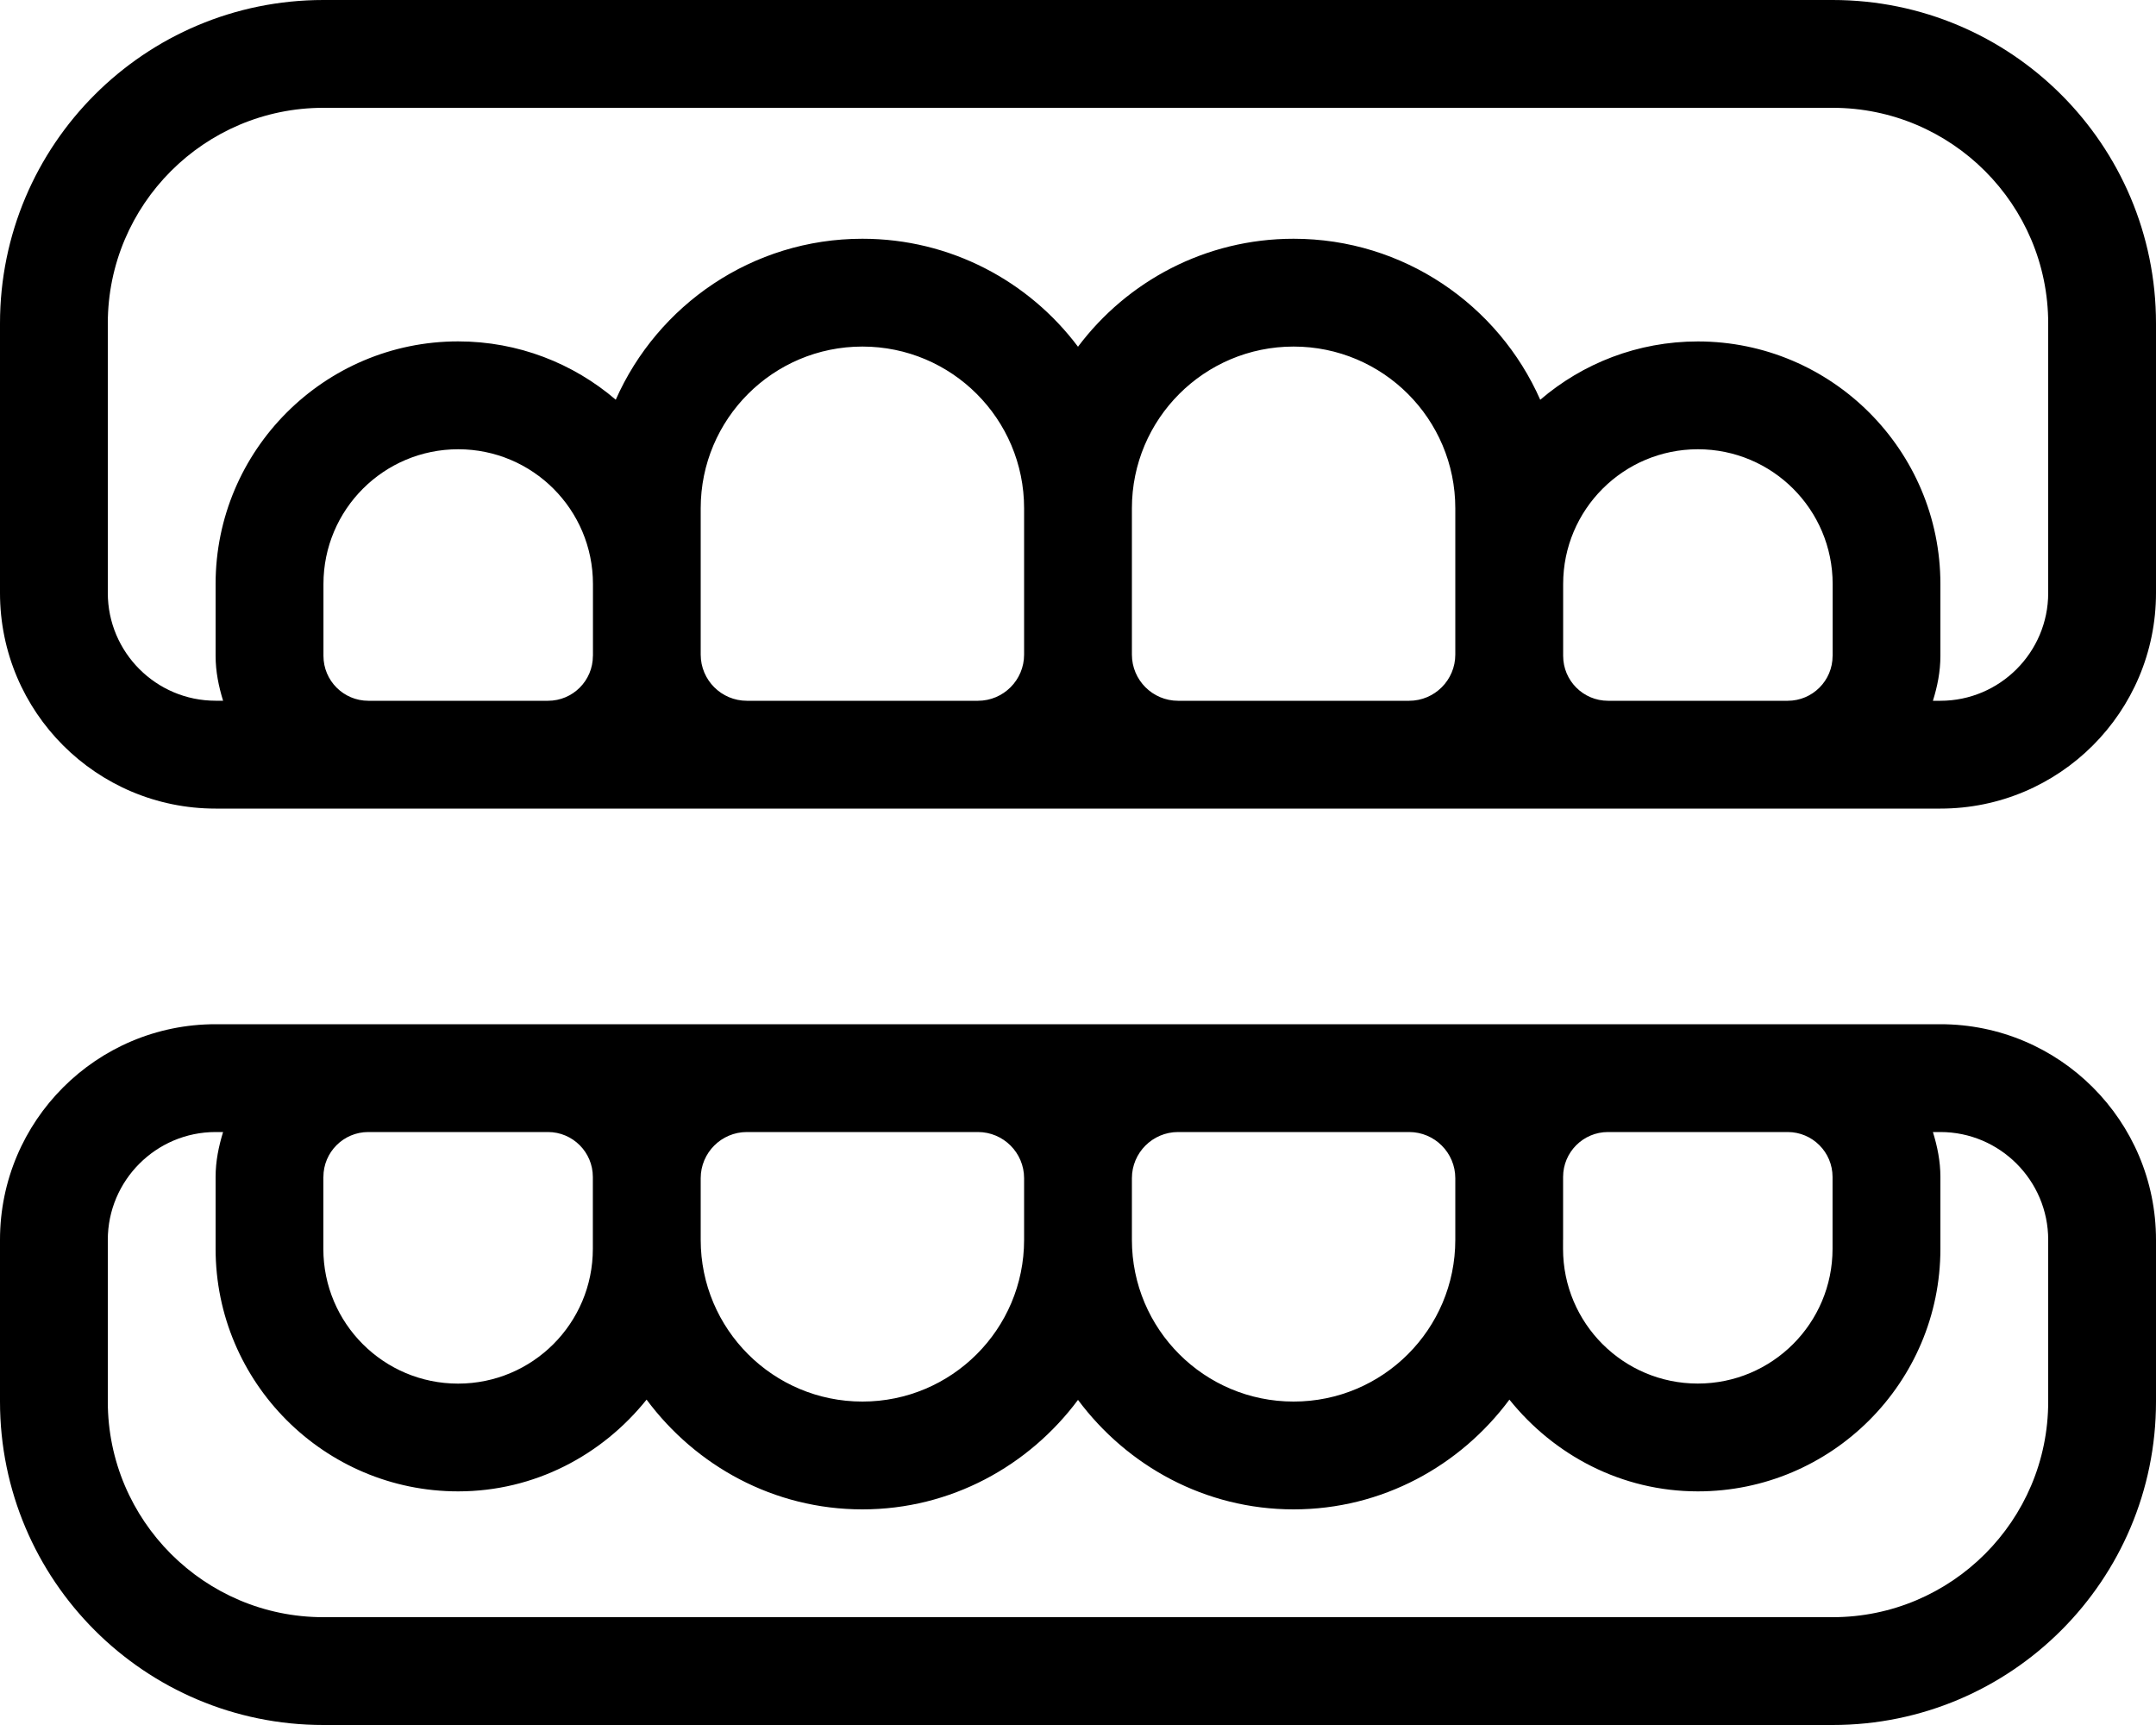 <!-- Generated by IcoMoon.io -->
<svg version="1.1" xmlns="http://www.w3.org/2000/svg" width="40" height="32" viewBox="0 0 40 32">
<title>teeth-open</title>
<path d="M36 19h-32c-2.209 0-4 1.791-4 4v3c0 3.314 2.686 6 6 6h28c3.314 0 6-2.686 6-6v-3c0-2.209-1.791-4-4-4zM29 23v-1.167c0-0.46 0.373-0.833 0.833-0.833h3.333c0.46 0 0.833 0.373 0.833 0.833v1.333c0 1.381-1.119 2.5-2.5 2.5s-2.5-1.119-2.5-2.5v-0.166zM21 21.857c0-0.473 0.384-0.857 0.857-0.857h4.286c0.473 0 0.857 0.384 0.857 0.857v1.143c0 1.657-1.343 3-3 3s-3-1.343-3-3v-1.143zM13 21.857c0-0.473 0.384-0.857 0.857-0.857h4.286c0.473 0 0.857 0.384 0.857 0.857v1.143c0 1.657-1.343 3-3 3s-3-1.343-3-3v-1.143zM6 21.833c0-0.46 0.373-0.833 0.833-0.833h3.333c0.46 0 0.833 0.373 0.833 0.833v1.334c0 1.381-1.119 2.5-2.5 2.5s-2.5-1.119-2.5-2.5v-1.334zM38 26c0 2.206-1.794 4-4 4h-28c-2.206 0-4-1.794-4-4v-3c0-1.102 0.897-2 2-2h0.139c-0.082 0.265-0.139 0.541-0.139 0.833v1.333c0 2.481 2.019 4.5 4.5 4.5 1.419 0 2.671-0.673 3.496-1.702 0.912 1.228 2.361 2.036 4.004 2.036 1.641 0 3.087-0.806 4-2.031 0.913 1.225 2.359 2.031 4 2.031 1.643 0 3.092-0.808 4.004-2.036 0.826 1.029 2.078 1.702 3.496 1.702 2.481 0 4.5-2.019 4.5-4.5v-1.333c0-0.292-0.057-0.568-0.139-0.833h0.139c1.102 0 2 0.898 2 2v3zM34 0h-28c-3.314 0-6 2.686-6 6v5c0 2.209 1.791 4 4 4h32c2.209 0 4-1.791 4-4v-5c0-3.314-2.686-6-6-6zM11 12.167c0 0.46-0.373 0.833-0.833 0.833h-3.333c-0.46 0-0.833-0.373-0.833-0.833v-1.333c0-1.381 1.119-2.5 2.5-2.5s2.5 1.119 2.5 2.5v1.333zM19 12.143c0 0.473-0.384 0.857-0.857 0.857h-4.286c-0.473 0-0.857-0.384-0.857-0.857v-2.714c0-1.657 1.343-3 3-3s3 1.343 3 3v2.714zM27 12.143c0 0.473-0.384 0.857-0.857 0.857h-4.286c-0.473 0-0.857-0.384-0.857-0.857v-2.714c0-1.657 1.343-3 3-3s3 1.343 3 3v2.714zM34 12.167c0 0.46-0.373 0.833-0.833 0.833h-3.333c-0.46 0-0.833-0.373-0.833-0.833v-1.333c0-1.381 1.119-2.5 2.5-2.5s2.5 1.119 2.5 2.5v1.333zM38 11c0 1.102-0.898 2-2 2h-0.139c0.083-0.265 0.139-0.541 0.139-0.833v-1.333c0-2.481-2.019-4.5-4.5-4.5-1.115 0-2.137 0.407-2.924 1.082-0.776-1.758-2.535-2.987-4.576-2.987-1.634 0-3.087 0.787-4 2.003-0.913-1.216-2.366-2.003-4-2.003-2.041 0-3.8 1.229-4.576 2.986-0.787-0.674-1.809-1.082-2.924-1.082-2.481 0-4.5 2.019-4.5 4.5v1.333c0 0.292 0.057 0.568 0.139 0.833h-0.139c-1.103 0-2-0.897-2-2v-4.999c0-2.206 1.794-4 4-4h28c2.206 0 4 1.794 4 4v5z"></path>
</svg>

